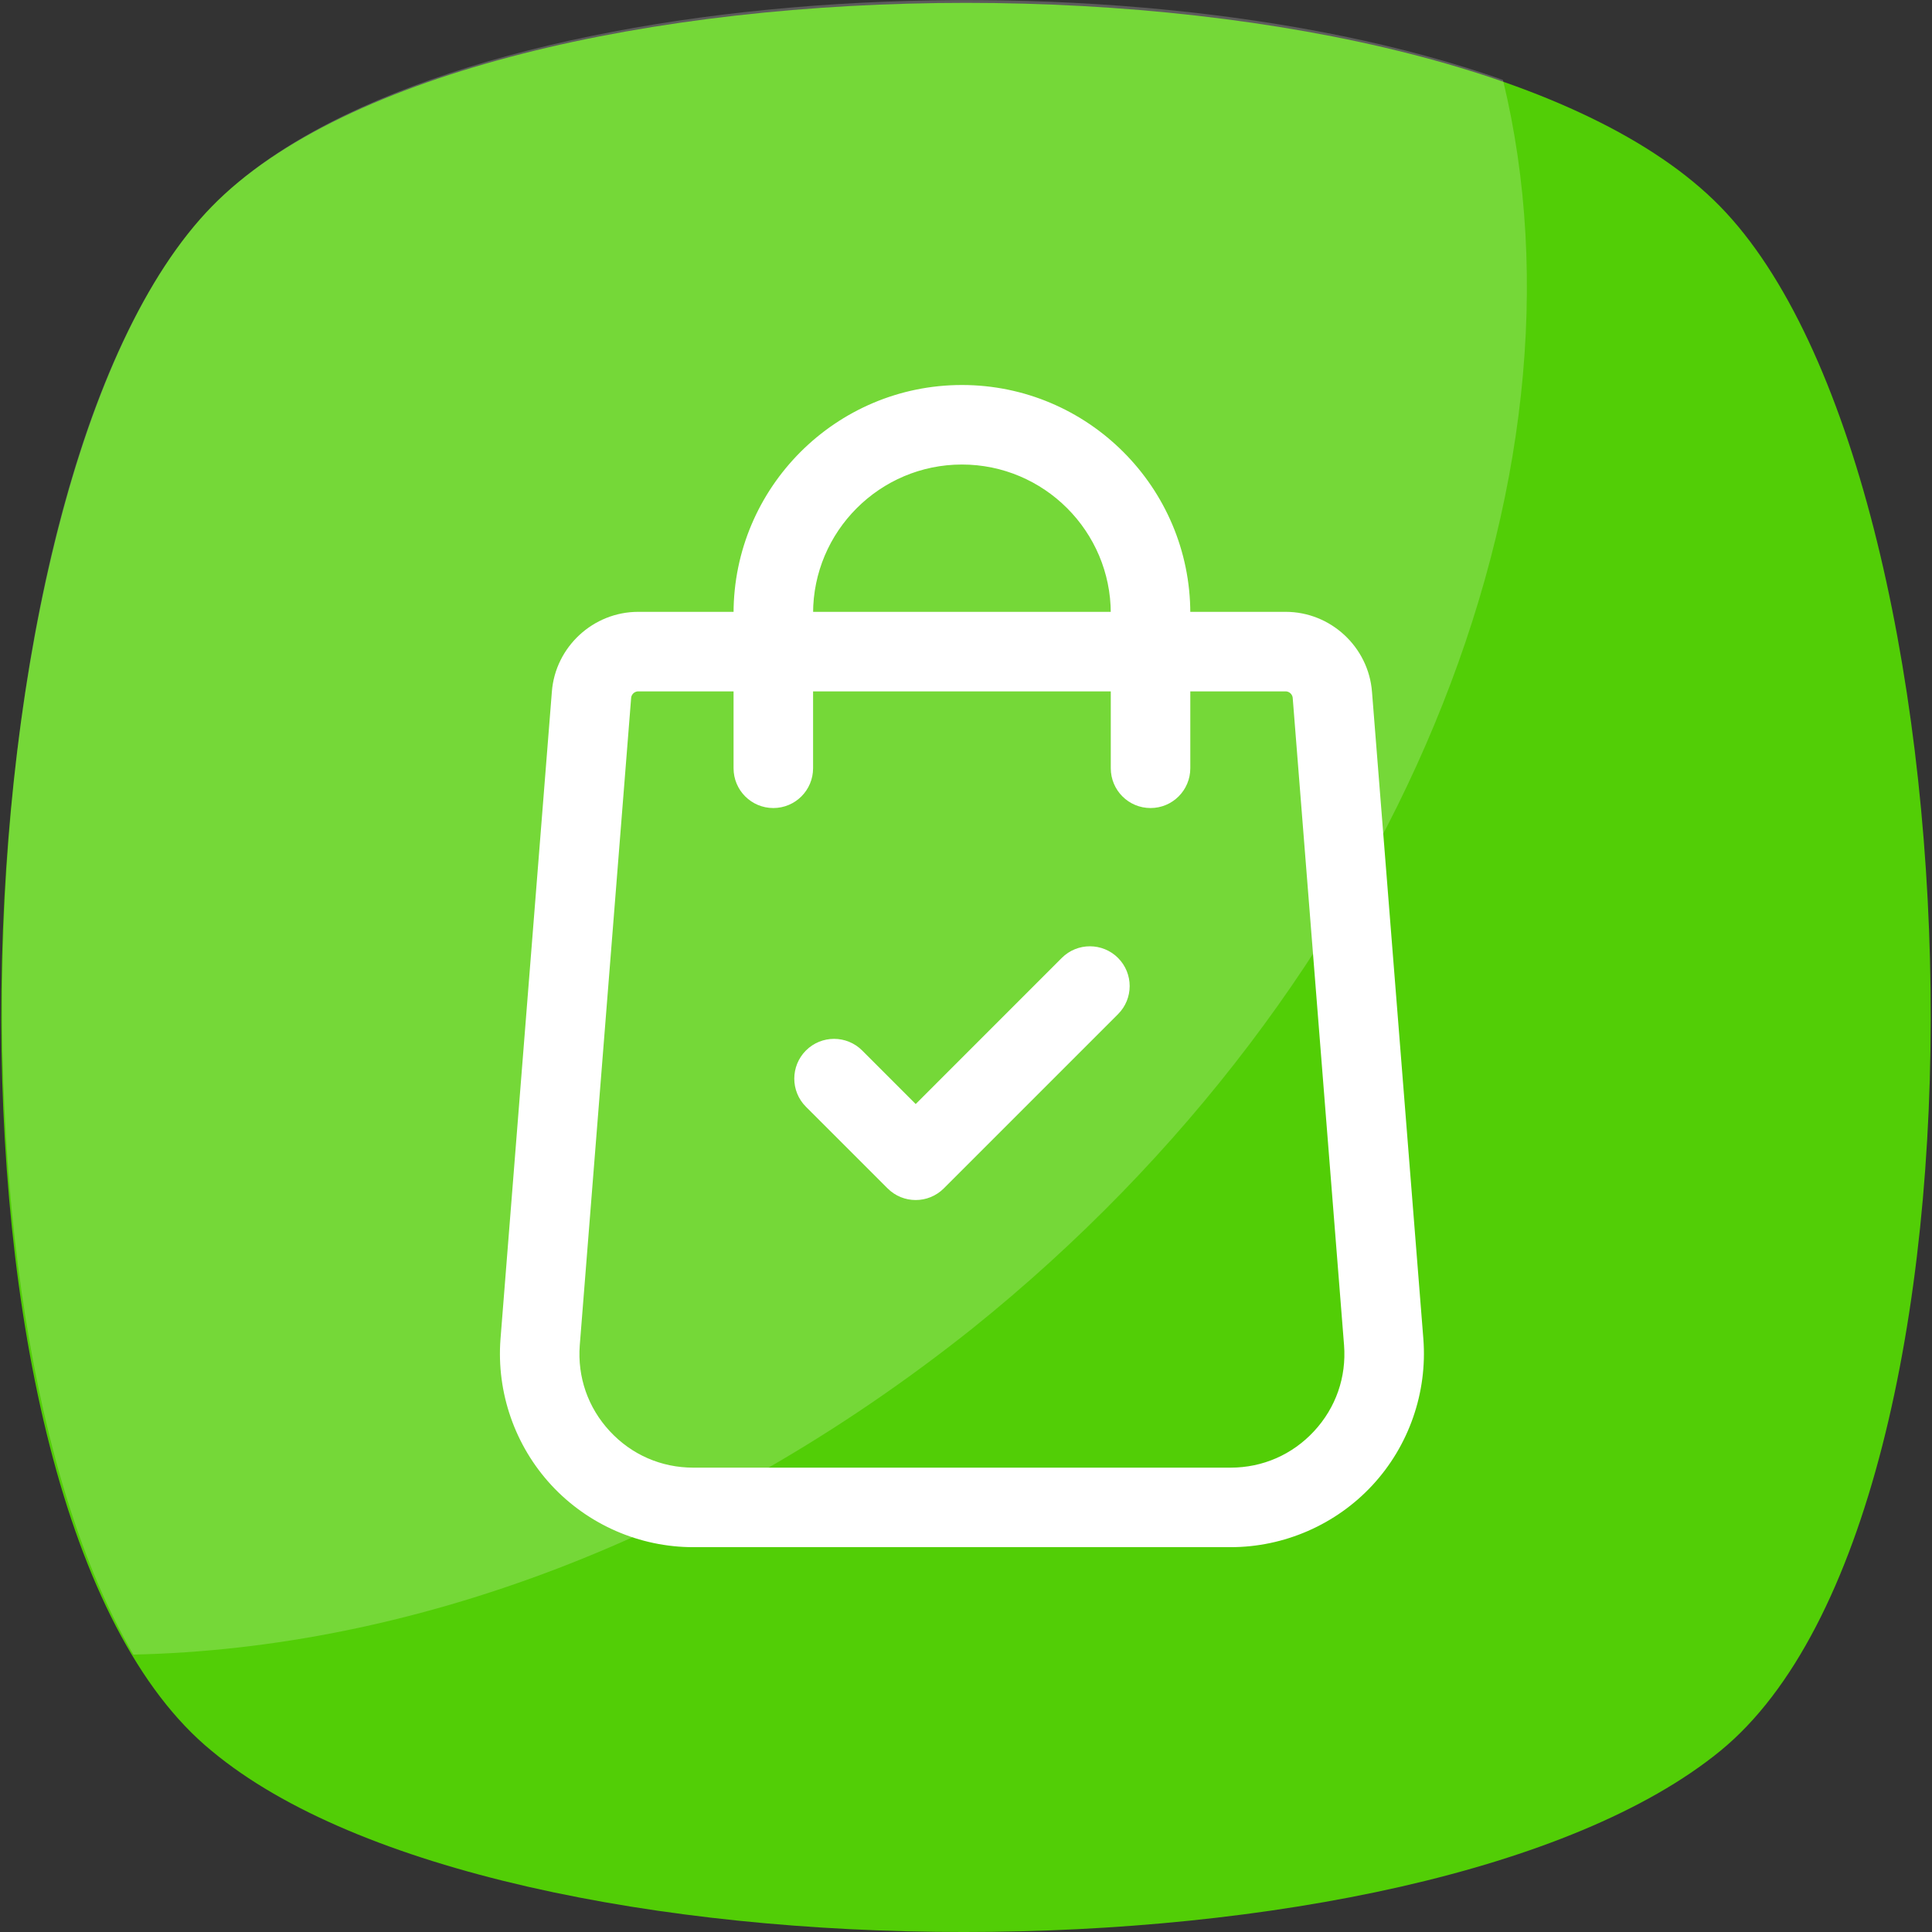 <svg width="56" height="56" viewBox="0 0 56 56" fill="none" xmlns="http://www.w3.org/2000/svg">
<rect x="0" y="0" width="56" height="56" fill="#333333" stroke="none"/>
<g clip-path="url(#clip0_631_15501)">
<path d="M49.86 50.754C41.291 57.749 14.534 57.749 6.14 50.754C-2.429 43.759 -1.554 13.855 6.14 5.985C13.835 -1.884 42.165 -1.884 49.86 5.985C57.554 13.855 58.429 43.759 49.86 50.754Z" fill="#52CE06"/>
<g opacity="0.2">
<path d="M28.175 38.515C20.48 44.636 11.911 47.784 3.867 47.959C-2.079 37.816 -0.855 13.158 6.14 5.988C12.436 -0.482 32.197 -1.707 43.564 2.316C46.362 13.858 40.591 28.547 28.175 38.515Z" fill="white"/>
</g>
<path d="M41.081 38.824L39.592 20.067C39.499 18.858 38.477 17.911 37.266 17.911H34.325V17.779C34.325 14.226 31.435 11.336 27.882 11.336C24.329 11.336 21.439 14.226 21.439 17.779V17.911H18.498C17.286 17.911 16.264 18.858 16.172 20.064L14.683 38.827C14.568 40.329 15.089 41.825 16.113 42.93C17.136 44.035 18.588 44.669 20.094 44.669H35.669C37.176 44.669 38.627 44.035 39.651 42.93C40.675 41.825 41.196 40.329 41.081 38.824ZM23.391 17.779C23.391 15.303 25.406 13.288 27.882 13.288C30.358 13.288 32.373 15.303 32.373 17.779V17.911H23.391V17.779ZM38.219 41.603C37.554 42.321 36.648 42.717 35.669 42.717H20.095C19.116 42.717 18.21 42.321 17.545 41.603C16.88 40.885 16.555 39.952 16.629 38.978L18.118 20.216C18.134 20.018 18.3 19.864 18.498 19.864H21.439V22.268C21.439 22.808 21.876 23.245 22.415 23.245C22.954 23.245 23.391 22.808 23.391 22.268V19.864H32.373V22.268C32.373 22.808 32.81 23.245 33.349 23.245C33.888 23.245 34.325 22.808 34.325 22.268V19.864H37.266C37.463 19.864 37.63 20.018 37.646 20.218L39.134 38.976C39.209 39.952 38.884 40.885 38.219 41.603Z" fill="white" stroke="white" stroke-width="0.353"/>
<path d="M32.282 27.891C31.9 27.51 31.282 27.51 30.901 27.891L26.542 32.251L24.866 30.574C24.485 30.193 23.866 30.193 23.485 30.574C23.104 30.956 23.104 31.574 23.485 31.955L25.852 34.321C26.042 34.512 26.292 34.607 26.542 34.607C26.792 34.607 27.041 34.512 27.232 34.321L32.281 29.272C32.663 28.891 32.663 28.273 32.282 27.891Z" fill="white" stroke="white" stroke-width="0.353"/>
</g>
<defs>
<clipPath id="clip0_631_15501">
<rect width="56" height="56" fill="white"/>
</clipPath>
</defs>
</svg>
